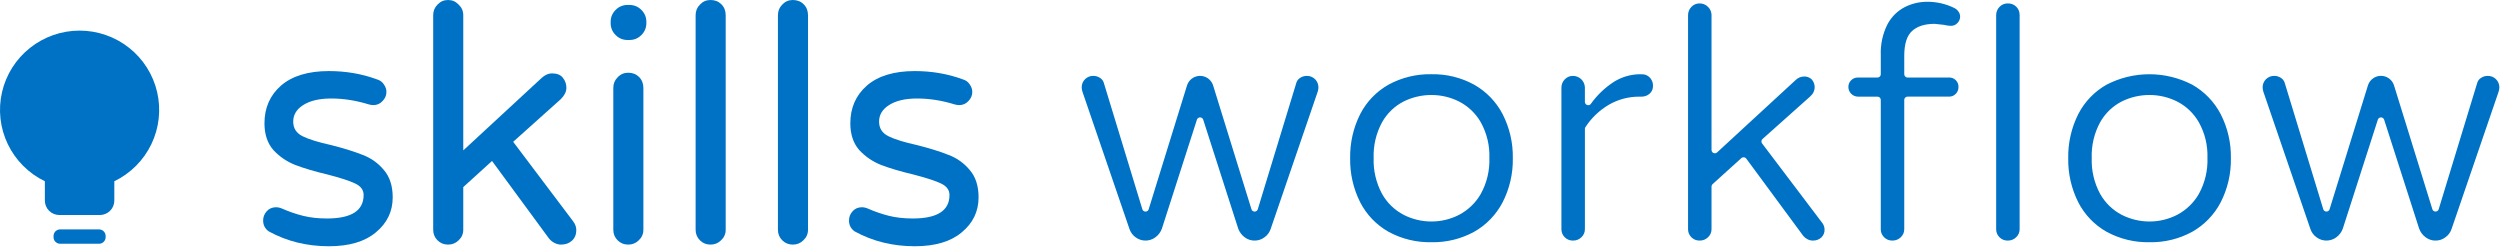 <svg width="1046" height="104" viewBox="0 0 1046 104" fill="none" xmlns="http://www.w3.org/2000/svg">
<path d="M137.618 103.031C128.398 103.031 120.008 100.956 112.448 96.807C110.881 95.701 110.097 94.18 110.097 92.243C110.097 90.768 110.604 89.478 111.618 88.371C112.633 87.265 113.923 86.712 115.491 86.712C116.32 86.712 117.15 86.896 117.98 87.265C120.93 88.556 123.881 89.57 126.831 90.307C129.781 91.045 133.1 91.414 136.788 91.414C147.022 91.414 152.139 88.141 152.139 81.595C152.139 79.474 150.941 77.861 148.543 76.754C146.239 75.648 142.412 74.403 137.065 73.02C131.625 71.73 127.108 70.393 123.512 69.01C120.008 67.627 116.966 65.552 114.384 62.786C111.895 59.928 110.65 56.194 110.65 51.584C110.65 45.131 112.955 39.875 117.565 35.819C122.267 31.762 128.952 29.734 137.618 29.734C144.717 29.734 151.402 30.886 157.671 33.191C158.962 33.56 159.93 34.251 160.575 35.266C161.313 36.28 161.682 37.34 161.682 38.446C161.682 39.922 161.128 41.212 160.022 42.319C159.008 43.425 157.717 43.978 156.15 43.978C155.689 43.978 155.09 43.886 154.352 43.702C149.004 42.042 143.749 41.212 138.586 41.212C133.608 41.212 129.689 42.134 126.831 43.978C124.065 45.73 122.682 48.035 122.682 50.893C122.682 53.659 123.973 55.687 126.554 56.978C129.136 58.269 133.147 59.513 138.586 60.712C144.026 62.095 148.451 63.478 151.863 64.861C155.274 66.152 158.178 68.226 160.575 71.084C163.065 73.942 164.309 77.769 164.309 82.563C164.309 88.463 161.958 93.35 157.256 97.222C152.646 101.094 146.1 103.031 137.618 103.031Z" fill="#0072C6"/>
<path d="M187.47 102.339C185.718 102.339 184.243 101.74 183.044 100.541C181.845 99.343 181.246 97.868 181.246 96.116V6.362C181.246 4.61 181.845 3.135 183.044 1.936C184.243 0.645 185.718 0 187.47 0C189.221 0 190.696 0.645 191.895 1.936C193.186 3.135 193.831 4.61 193.831 6.362V62.925L226.746 32.5C228.129 31.301 229.512 30.702 230.895 30.702C233.015 30.702 234.536 31.301 235.458 32.5C236.472 33.698 236.98 35.127 236.98 36.787C236.98 38.354 236.196 39.922 234.629 41.489L214.714 59.329L239.745 92.52C240.667 93.719 241.128 94.963 241.128 96.254C241.128 98.098 240.529 99.573 239.331 100.68C238.132 101.786 236.611 102.339 234.767 102.339C233.845 102.339 232.923 102.109 232.001 101.648C231.079 101.187 230.295 100.541 229.65 99.712L205.863 67.35L193.831 78.276V96.116C193.831 97.868 193.186 99.343 191.895 100.541C190.696 101.74 189.221 102.339 187.47 102.339Z" fill="#0072C6"/>
<path d="M262.554 16.734C260.617 16.734 258.958 16.042 257.575 14.659C256.192 13.276 255.5 11.617 255.5 9.681V9.128C255.5 7.191 256.192 5.532 257.575 4.149C258.958 2.766 260.617 2.074 262.554 2.074H263.383C265.319 2.074 266.979 2.766 268.362 4.149C269.745 5.532 270.436 7.191 270.436 9.128V9.681C270.436 11.617 269.745 13.276 268.362 14.659C266.979 16.042 265.319 16.734 263.383 16.734H262.554ZM262.83 102.339C261.078 102.339 259.603 101.74 258.405 100.541C257.206 99.343 256.607 97.868 256.607 96.116V36.787C256.607 35.035 257.206 33.56 258.405 32.361C259.603 31.07 261.078 30.425 262.83 30.425C264.674 30.425 266.195 31.024 267.394 32.223C268.592 33.422 269.192 34.943 269.192 36.787V96.116C269.192 97.868 268.546 99.343 267.256 100.541C266.057 101.74 264.582 102.339 262.83 102.339Z" fill="#0072C6"/>
<path d="M297.269 102.339C295.517 102.339 294.042 101.74 292.844 100.541C291.645 99.343 291.046 97.868 291.046 96.116V6.362C291.046 4.61 291.645 3.135 292.844 1.936C294.042 0.645 295.517 0 297.269 0C299.113 0 300.634 0.599 301.833 1.798C303.031 2.996 303.631 4.518 303.631 6.362V96.116C303.631 97.868 302.985 99.343 301.695 100.541C300.496 101.74 299.021 102.339 297.269 102.339Z" fill="#0072C6"/>
<path d="M331.708 102.339C329.956 102.339 328.481 101.74 327.283 100.541C326.084 99.343 325.485 97.868 325.485 96.116V6.362C325.485 4.61 326.084 3.135 327.283 1.936C328.481 0.645 329.956 0 331.708 0C333.552 0 335.073 0.599 336.272 1.798C337.47 2.996 338.07 4.518 338.07 6.362V96.116C338.07 97.868 337.424 99.343 336.134 100.541C334.935 101.74 333.46 102.339 331.708 102.339Z" fill="#0072C6"/>
<path d="M382.743 103.031C373.523 103.031 365.133 100.956 357.573 96.807C356.005 95.701 355.222 94.18 355.222 92.243C355.222 90.768 355.729 89.478 356.743 88.371C357.757 87.265 359.048 86.712 360.615 86.712C361.445 86.712 362.275 86.896 363.105 87.265C366.055 88.556 369.005 89.57 371.956 90.307C374.906 91.045 378.225 91.414 381.913 91.414C392.147 91.414 397.264 88.141 397.264 81.595C397.264 79.474 396.065 77.861 393.668 76.754C391.363 75.648 387.537 74.403 382.189 73.02C376.75 71.73 372.232 70.393 368.636 69.01C365.133 67.627 362.09 65.552 359.509 62.786C357.02 59.928 355.775 56.194 355.775 51.584C355.775 45.131 358.08 39.875 362.69 35.819C367.392 31.762 374.076 29.734 382.743 29.734C389.842 29.734 396.526 30.886 402.796 33.191C404.086 33.56 405.054 34.251 405.7 35.266C406.437 36.28 406.806 37.34 406.806 38.446C406.806 39.922 406.253 41.212 405.147 42.319C404.132 43.425 402.842 43.978 401.274 43.978C400.813 43.978 400.214 43.886 399.476 43.702C394.129 42.042 388.874 41.212 383.711 41.212C378.732 41.212 374.814 42.134 371.956 43.978C369.19 45.73 367.807 48.035 367.807 50.893C367.807 53.659 369.097 55.687 371.679 56.978C374.26 58.269 378.271 59.513 383.711 60.712C389.15 62.095 393.576 63.478 396.987 64.861C400.398 66.152 403.303 68.226 405.7 71.084C408.189 73.942 409.434 77.769 409.434 82.563C409.434 88.463 407.083 93.35 402.381 97.222C397.771 101.094 391.225 103.031 382.743 103.031Z" fill="#0072C6"/>
<path d="M899.375 101.346C893.099 101.48 886.897 99.972 881.387 96.973C876.316 94.107 872.201 89.821 869.55 84.648C866.672 78.926 865.23 72.595 865.348 66.196C865.23 59.798 866.672 53.466 869.55 47.745C872.202 42.575 876.318 38.293 881.387 35.429C886.921 32.559 893.068 31.061 899.307 31.061C905.546 31.061 911.693 32.559 917.228 35.429C922.311 38.306 926.448 42.589 929.139 47.76C932.058 53.466 933.524 59.799 933.406 66.202C933.524 72.606 932.058 78.94 929.139 84.646C926.448 89.817 922.311 94.1 917.228 96.978C911.763 99.964 905.607 101.471 899.375 101.346ZM899.375 39.745C895.349 39.735 891.375 40.657 887.767 42.437C883.936 44.39 880.775 47.435 878.685 51.184C876.209 55.749 874.998 60.889 875.177 66.076C874.988 71.307 876.199 76.494 878.685 81.105C880.788 84.858 883.944 87.917 887.767 89.908C891.366 91.735 895.35 92.683 899.389 92.675C903.383 92.672 907.319 91.723 910.873 89.908C914.701 87.909 917.872 84.858 920.011 81.117C922.547 76.518 923.786 71.321 923.596 66.077C923.776 60.879 922.537 55.728 920.011 51.176C917.881 47.438 914.7 44.404 910.86 42.446C907.294 40.67 903.362 39.745 899.375 39.743V39.745ZM598.936 101.346C592.658 101.48 586.456 99.972 580.946 96.973C575.875 94.106 571.76 89.82 569.109 84.648C566.23 78.929 564.787 72.6 564.902 66.204C564.784 59.806 566.225 53.474 569.103 47.753C571.756 42.579 575.874 38.294 580.947 35.429C586.457 32.43 592.66 30.922 598.937 31.055C605.169 30.933 611.324 32.441 616.788 35.429C621.871 38.306 626.008 42.59 628.699 47.76C631.618 53.466 633.082 59.799 632.964 66.202C633.083 72.606 631.618 78.94 628.699 84.646C626.007 89.817 621.87 94.1 616.788 96.978C611.323 99.964 605.167 101.47 598.936 101.346ZM598.936 39.745C594.909 39.736 590.935 40.657 587.326 42.437C583.494 44.39 580.333 47.434 578.244 51.184C575.767 55.749 574.556 60.889 574.735 66.076C574.546 71.307 575.757 76.494 578.244 81.105C580.346 84.858 583.503 87.917 587.326 89.908C590.925 91.735 594.908 92.683 598.948 92.675C602.941 92.672 606.877 91.724 610.43 89.908C614.258 87.909 617.43 84.858 619.568 81.117C622.105 76.519 623.345 71.321 623.154 66.077C623.334 60.878 622.095 55.728 619.568 51.176C617.439 47.439 614.258 44.404 610.418 42.446C606.852 40.671 602.922 39.746 598.936 39.743V39.745ZM1019.03 100.659C1017.53 100.676 1016.07 100.19 1014.88 99.28C1013.63 98.361 1012.68 97.092 1012.16 95.635L997.522 50.072C997.432 49.794 997.256 49.551 997.02 49.379C996.783 49.207 996.497 49.114 996.204 49.114C995.911 49.114 995.625 49.207 995.388 49.379C995.151 49.551 994.976 49.794 994.886 50.072L980.223 95.688C979.697 97.122 978.76 98.37 977.529 99.279C976.332 100.174 974.876 100.658 973.379 100.658C971.883 100.658 970.427 100.174 969.23 99.279C968.031 98.419 967.135 97.206 966.669 95.81L947.024 38.472C946.81 37.862 946.695 37.221 946.684 36.575C946.672 35.938 946.79 35.305 947.029 34.715C947.269 34.124 947.625 33.588 948.077 33.137C948.529 32.687 949.068 32.332 949.66 32.093C950.253 31.855 950.888 31.738 951.527 31.749C952.512 31.736 953.478 32.019 954.3 32.559C955.041 33.01 955.601 33.705 955.882 34.524L972.054 87.546C972.141 87.828 972.316 88.075 972.554 88.251C972.792 88.426 973.081 88.521 973.377 88.521C973.673 88.521 973.962 88.426 974.2 88.251C974.438 88.075 974.613 87.828 974.7 87.546L990.745 35.729C991.108 34.57 991.834 33.558 992.815 32.839C993.797 32.12 994.983 31.732 996.202 31.732C997.42 31.732 998.606 32.12 999.588 32.839C1000.57 33.558 1001.29 34.57 1001.66 35.729L1017.7 87.541C1017.79 87.824 1017.97 88.071 1018.2 88.246C1018.44 88.422 1018.73 88.517 1019.03 88.517C1019.32 88.517 1019.61 88.422 1019.85 88.246C1020.09 88.071 1020.26 87.824 1020.35 87.541L1036.53 34.494C1036.82 33.685 1037.37 33.001 1038.11 32.56C1038.93 32.02 1039.9 31.738 1040.88 31.75C1041.52 31.739 1042.16 31.856 1042.75 32.095C1043.34 32.334 1043.88 32.689 1044.33 33.139C1044.78 33.589 1045.14 34.126 1045.38 34.716C1045.62 35.307 1045.74 35.94 1045.73 36.576C1045.71 37.226 1045.6 37.869 1045.38 38.483L1025.74 95.804C1025.27 97.2 1024.38 98.413 1023.18 99.273C1021.99 100.187 1020.53 100.675 1019.03 100.659ZM840.035 100.659C839.395 100.677 838.759 100.563 838.165 100.324C837.572 100.085 837.035 99.726 836.587 99.27C835.738 98.447 835.242 97.329 835.202 96.15L835.195 95.834V6.394C835.18 5.742 835.298 5.094 835.54 4.489C835.782 3.883 836.145 3.332 836.605 2.869C837.043 2.402 837.575 2.033 838.166 1.785C838.757 1.537 839.394 1.417 840.035 1.432C840.697 1.405 841.356 1.514 841.973 1.753C842.591 1.992 843.151 2.355 843.621 2.82C844.487 3.679 844.984 4.84 845.006 6.058L845.014 6.394V95.834C845.029 96.473 844.909 97.108 844.66 97.698C844.411 98.287 844.039 98.816 843.57 99.252C843.105 99.711 842.553 100.072 841.946 100.313C841.339 100.555 840.689 100.673 840.035 100.659ZM791.76 100.659C791.12 100.676 790.484 100.562 789.89 100.323C789.297 100.084 788.759 99.725 788.312 99.27C787.463 98.447 786.967 97.329 786.927 96.15L786.919 95.834V41.811C786.92 41.473 786.795 41.147 786.57 40.895C786.345 40.643 786.034 40.482 785.698 40.443L785.537 40.434H777.376C776.314 40.425 775.299 40 774.549 39.252C773.799 38.505 773.373 37.493 773.364 36.436C773.343 35.904 773.435 35.372 773.636 34.878C773.837 34.384 774.141 33.938 774.528 33.571C775.21 32.896 776.117 32.496 777.076 32.446L777.379 32.438H785.54C785.879 32.439 786.206 32.315 786.459 32.09C786.713 31.866 786.874 31.557 786.913 31.221L786.922 31.06V23.062C786.745 18.595 787.708 14.156 789.721 10.161C791.33 7.112 793.826 4.618 796.881 3.005C799.791 1.518 803.014 0.743 806.285 0.743C810.243 0.712 814.152 1.606 817.7 3.355C818.411 3.707 819.018 4.239 819.46 4.898C819.887 5.495 820.117 6.211 820.117 6.944C820.117 7.447 820.017 7.945 819.822 8.409C819.626 8.872 819.339 9.292 818.979 9.644C818.653 10.01 818.254 10.302 817.806 10.502C817.358 10.702 816.873 10.805 816.383 10.803C815.592 10.799 814.804 10.712 814.032 10.546L813.535 10.431L813.371 10.399C810.949 10.098 809.819 9.976 809.465 9.976C805.342 9.976 802.163 10.98 800.017 12.961C797.871 14.943 796.82 18.189 796.743 22.939V23.482V31.055C796.743 31.393 796.867 31.719 797.092 31.971C797.317 32.224 797.628 32.385 797.964 32.425L798.126 32.434H815.414C815.948 32.407 816.481 32.493 816.98 32.684C817.479 32.876 817.932 33.169 818.31 33.546C818.688 33.922 818.982 34.373 819.175 34.87C819.367 35.367 819.453 35.898 819.427 36.43C819.437 36.955 819.341 37.477 819.146 37.964C818.95 38.451 818.659 38.895 818.288 39.268C817.618 39.977 816.692 40.39 815.715 40.419L815.422 40.426H798.123C797.784 40.426 797.457 40.55 797.204 40.775C796.951 40.999 796.789 41.308 796.749 41.644L796.74 41.803V95.834C796.755 96.473 796.635 97.108 796.386 97.697C796.137 98.286 795.766 98.816 795.297 99.252C794.833 99.711 794.28 100.072 793.672 100.314C793.065 100.556 792.414 100.673 791.76 100.659ZM758.424 100.659C757.675 100.649 756.939 100.462 756.277 100.114C755.65 99.802 755.089 99.372 754.627 98.847L754.398 98.572L730.634 66.353C730.42 66.063 730.1 65.867 729.743 65.809C729.386 65.751 729.021 65.834 728.725 66.041L728.59 66.148L716.555 77.036C716.309 77.259 716.151 77.562 716.111 77.891L716.102 78.057V95.834C716.118 96.473 715.998 97.108 715.749 97.698C715.5 98.287 715.128 98.816 714.658 99.252C714.194 99.71 713.642 100.071 713.035 100.313C712.427 100.554 711.778 100.671 711.124 100.657C710.484 100.675 709.847 100.561 709.253 100.322C708.66 100.083 708.122 99.724 707.674 99.268C706.826 98.445 706.33 97.327 706.291 96.148L706.283 95.833V6.394C706.269 5.742 706.387 5.095 706.629 4.489C706.871 3.884 707.234 3.334 707.694 2.871C708.131 2.404 708.663 2.034 709.253 1.786C709.844 1.538 710.481 1.417 711.122 1.432C711.778 1.42 712.429 1.544 713.034 1.794C713.639 2.045 714.186 2.418 714.64 2.889C715.519 3.727 716.039 4.87 716.093 6.08L716.101 6.394V62.759C716.102 63.126 716.25 63.478 716.511 63.737C716.772 63.995 717.125 64.141 717.493 64.141C717.786 64.141 718.071 64.045 718.305 63.869L718.423 63.771L751.34 33.452C752.203 32.606 753.343 32.1 754.551 32.026C755.203 31.955 755.862 32.033 756.479 32.255C757.095 32.477 757.653 32.837 758.108 33.307C758.939 34.292 759.347 35.563 759.245 36.845C759.143 38.128 758.539 39.319 757.563 40.161L757.307 40.425L737.444 58.149C737.207 58.359 737.051 58.643 736.999 58.954C736.946 59.265 737.003 59.584 737.157 59.859L737.256 60.01L762.292 93.085C762.979 93.896 763.368 94.915 763.397 95.976C763.432 96.607 763.329 97.237 763.095 97.824C762.861 98.411 762.503 98.94 762.044 99.375C761.051 100.257 759.753 100.717 758.424 100.659ZM658.138 100.659C657.498 100.677 656.862 100.563 656.268 100.324C655.675 100.085 655.137 99.726 654.69 99.27C653.841 98.447 653.345 97.329 653.305 96.15L653.297 95.834V36.718C653.283 36.067 653.401 35.419 653.643 34.814C653.885 34.208 654.248 33.658 654.708 33.195C655.145 32.727 655.677 32.357 656.268 32.109C656.859 31.861 657.497 31.741 658.138 31.757C659.403 31.76 660.62 32.242 661.543 33.104C662.466 33.967 663.025 35.147 663.109 36.404L663.116 36.718V42.637C663.115 42.82 663.151 43.001 663.221 43.17C663.291 43.338 663.394 43.492 663.524 43.62C663.654 43.749 663.809 43.85 663.979 43.919C664.148 43.987 664.33 44.021 664.514 44.019C664.728 44.02 664.939 43.969 665.13 43.872C665.32 43.775 665.485 43.634 665.609 43.461C668.198 39.829 671.448 36.715 675.191 34.28C678.349 32.286 681.989 31.176 685.726 31.067H686.217H686.908C687.533 31.046 688.156 31.157 688.735 31.393C689.314 31.629 689.836 31.985 690.267 32.437C690.712 32.894 691.06 33.435 691.291 34.028C691.521 34.622 691.63 35.255 691.61 35.892C691.635 36.501 691.528 37.108 691.294 37.67C691.06 38.234 690.706 38.739 690.256 39.152C689.356 39.965 688.187 40.421 686.972 40.432L686.63 40.44H685.938C681.418 40.406 676.972 41.59 673.072 43.868C669.153 46.185 665.826 49.374 663.351 53.186C663.231 53.367 663.155 53.574 663.132 53.789L663.123 53.949V95.834C663.138 96.473 663.018 97.108 662.769 97.698C662.52 98.287 662.148 98.816 661.678 99.252C661.214 99.711 660.662 100.072 660.055 100.314C659.448 100.556 658.798 100.673 658.144 100.659H658.138ZM524.935 100.659C523.436 100.676 521.975 100.191 520.786 99.28C519.644 98.443 518.754 97.309 518.213 96.002L518.062 95.634L503.425 50.072C503.34 49.808 503.177 49.575 502.957 49.405C502.737 49.234 502.471 49.134 502.192 49.117C501.914 49.1 501.638 49.166 501.398 49.309C501.159 49.451 500.968 49.662 500.852 49.914L500.791 50.072L486.128 95.69C485.603 97.124 484.666 98.372 483.435 99.28C482.238 100.175 480.782 100.659 479.286 100.659C477.789 100.659 476.333 100.175 475.136 99.28C474.039 98.493 473.193 97.408 472.699 96.154L472.569 95.812L452.929 38.472C452.715 37.862 452.6 37.221 452.588 36.575C452.57 35.937 452.685 35.303 452.925 34.712C453.165 34.121 453.525 33.585 453.982 33.139C454.43 32.683 454.968 32.324 455.561 32.085C456.155 31.846 456.792 31.732 457.432 31.75C458.416 31.738 459.382 32.02 460.204 32.56C460.865 32.963 461.385 33.559 461.693 34.267L461.793 34.528L477.96 87.552C478.042 87.82 478.204 88.057 478.425 88.231C478.645 88.405 478.914 88.508 479.194 88.526C479.475 88.545 479.755 88.478 479.996 88.334C480.237 88.19 480.429 87.976 480.546 87.721L480.606 87.558L496.651 35.741C497.006 34.612 497.704 33.622 498.649 32.907C499.594 32.191 500.739 31.787 501.925 31.749C503.111 31.711 504.28 32.041 505.269 32.695C506.258 33.348 507.019 34.292 507.445 35.395L507.566 35.745L523.611 87.558C523.694 87.826 523.858 88.062 524.08 88.235C524.301 88.407 524.57 88.509 524.851 88.525C525.132 88.541 525.411 88.472 525.652 88.326C525.892 88.18 526.082 87.965 526.196 87.709L526.257 87.546L542.439 34.494C542.722 33.687 543.279 33.004 544.014 32.563C544.835 32.023 545.801 31.741 546.785 31.753C547.424 31.742 548.059 31.86 548.652 32.098C549.245 32.337 549.783 32.692 550.235 33.142C550.687 33.592 551.044 34.129 551.283 34.719C551.523 35.31 551.64 35.943 551.629 36.579C551.622 37.11 551.542 37.636 551.39 38.145L551.284 38.487L531.646 95.803C531.177 97.198 530.28 98.412 529.081 99.271C527.894 100.185 526.433 100.674 524.932 100.659H524.935Z" fill="#0072C6"/>
<path d="M25.171 101.988C24.807 101.988 24.447 101.917 24.111 101.778C23.775 101.64 23.469 101.437 23.212 101.181C22.955 100.925 22.751 100.62 22.612 100.286C22.472 99.951 22.401 99.592 22.401 99.23V98.735C22.401 98.373 22.472 98.014 22.612 97.679C22.751 97.344 22.955 97.04 23.212 96.784C23.469 96.528 23.775 96.325 24.111 96.186C24.447 96.048 24.807 95.977 25.171 95.977H41.431C42.165 95.977 42.868 96.267 43.388 96.784C43.907 97.301 44.199 98.002 44.199 98.734V99.228C44.199 99.591 44.128 99.949 43.989 100.284C43.85 100.619 43.646 100.923 43.389 101.18C43.132 101.436 42.826 101.639 42.49 101.778C42.154 101.917 41.794 101.988 41.431 101.988H25.171ZM24.824 89.963C23.218 89.963 21.678 89.327 20.543 88.196C19.407 87.065 18.77 85.53 18.77 83.93V75.837C11.989 72.56 6.524 67.089 3.268 60.318C0.012 53.546 -0.842 45.875 0.845 38.557C2.532 31.239 6.661 24.708 12.556 20.031C18.451 15.354 25.765 12.807 33.301 12.807C40.837 12.807 48.15 15.354 54.045 20.031C59.941 24.708 64.069 31.239 65.756 38.557C67.443 45.875 66.589 53.546 63.333 60.318C60.078 67.089 54.613 72.56 47.832 75.837V83.932C47.832 85.532 47.194 87.066 46.059 88.197C44.923 89.329 43.383 89.964 41.777 89.964L24.824 89.963Z" fill="#0072C6"/>
</svg>
